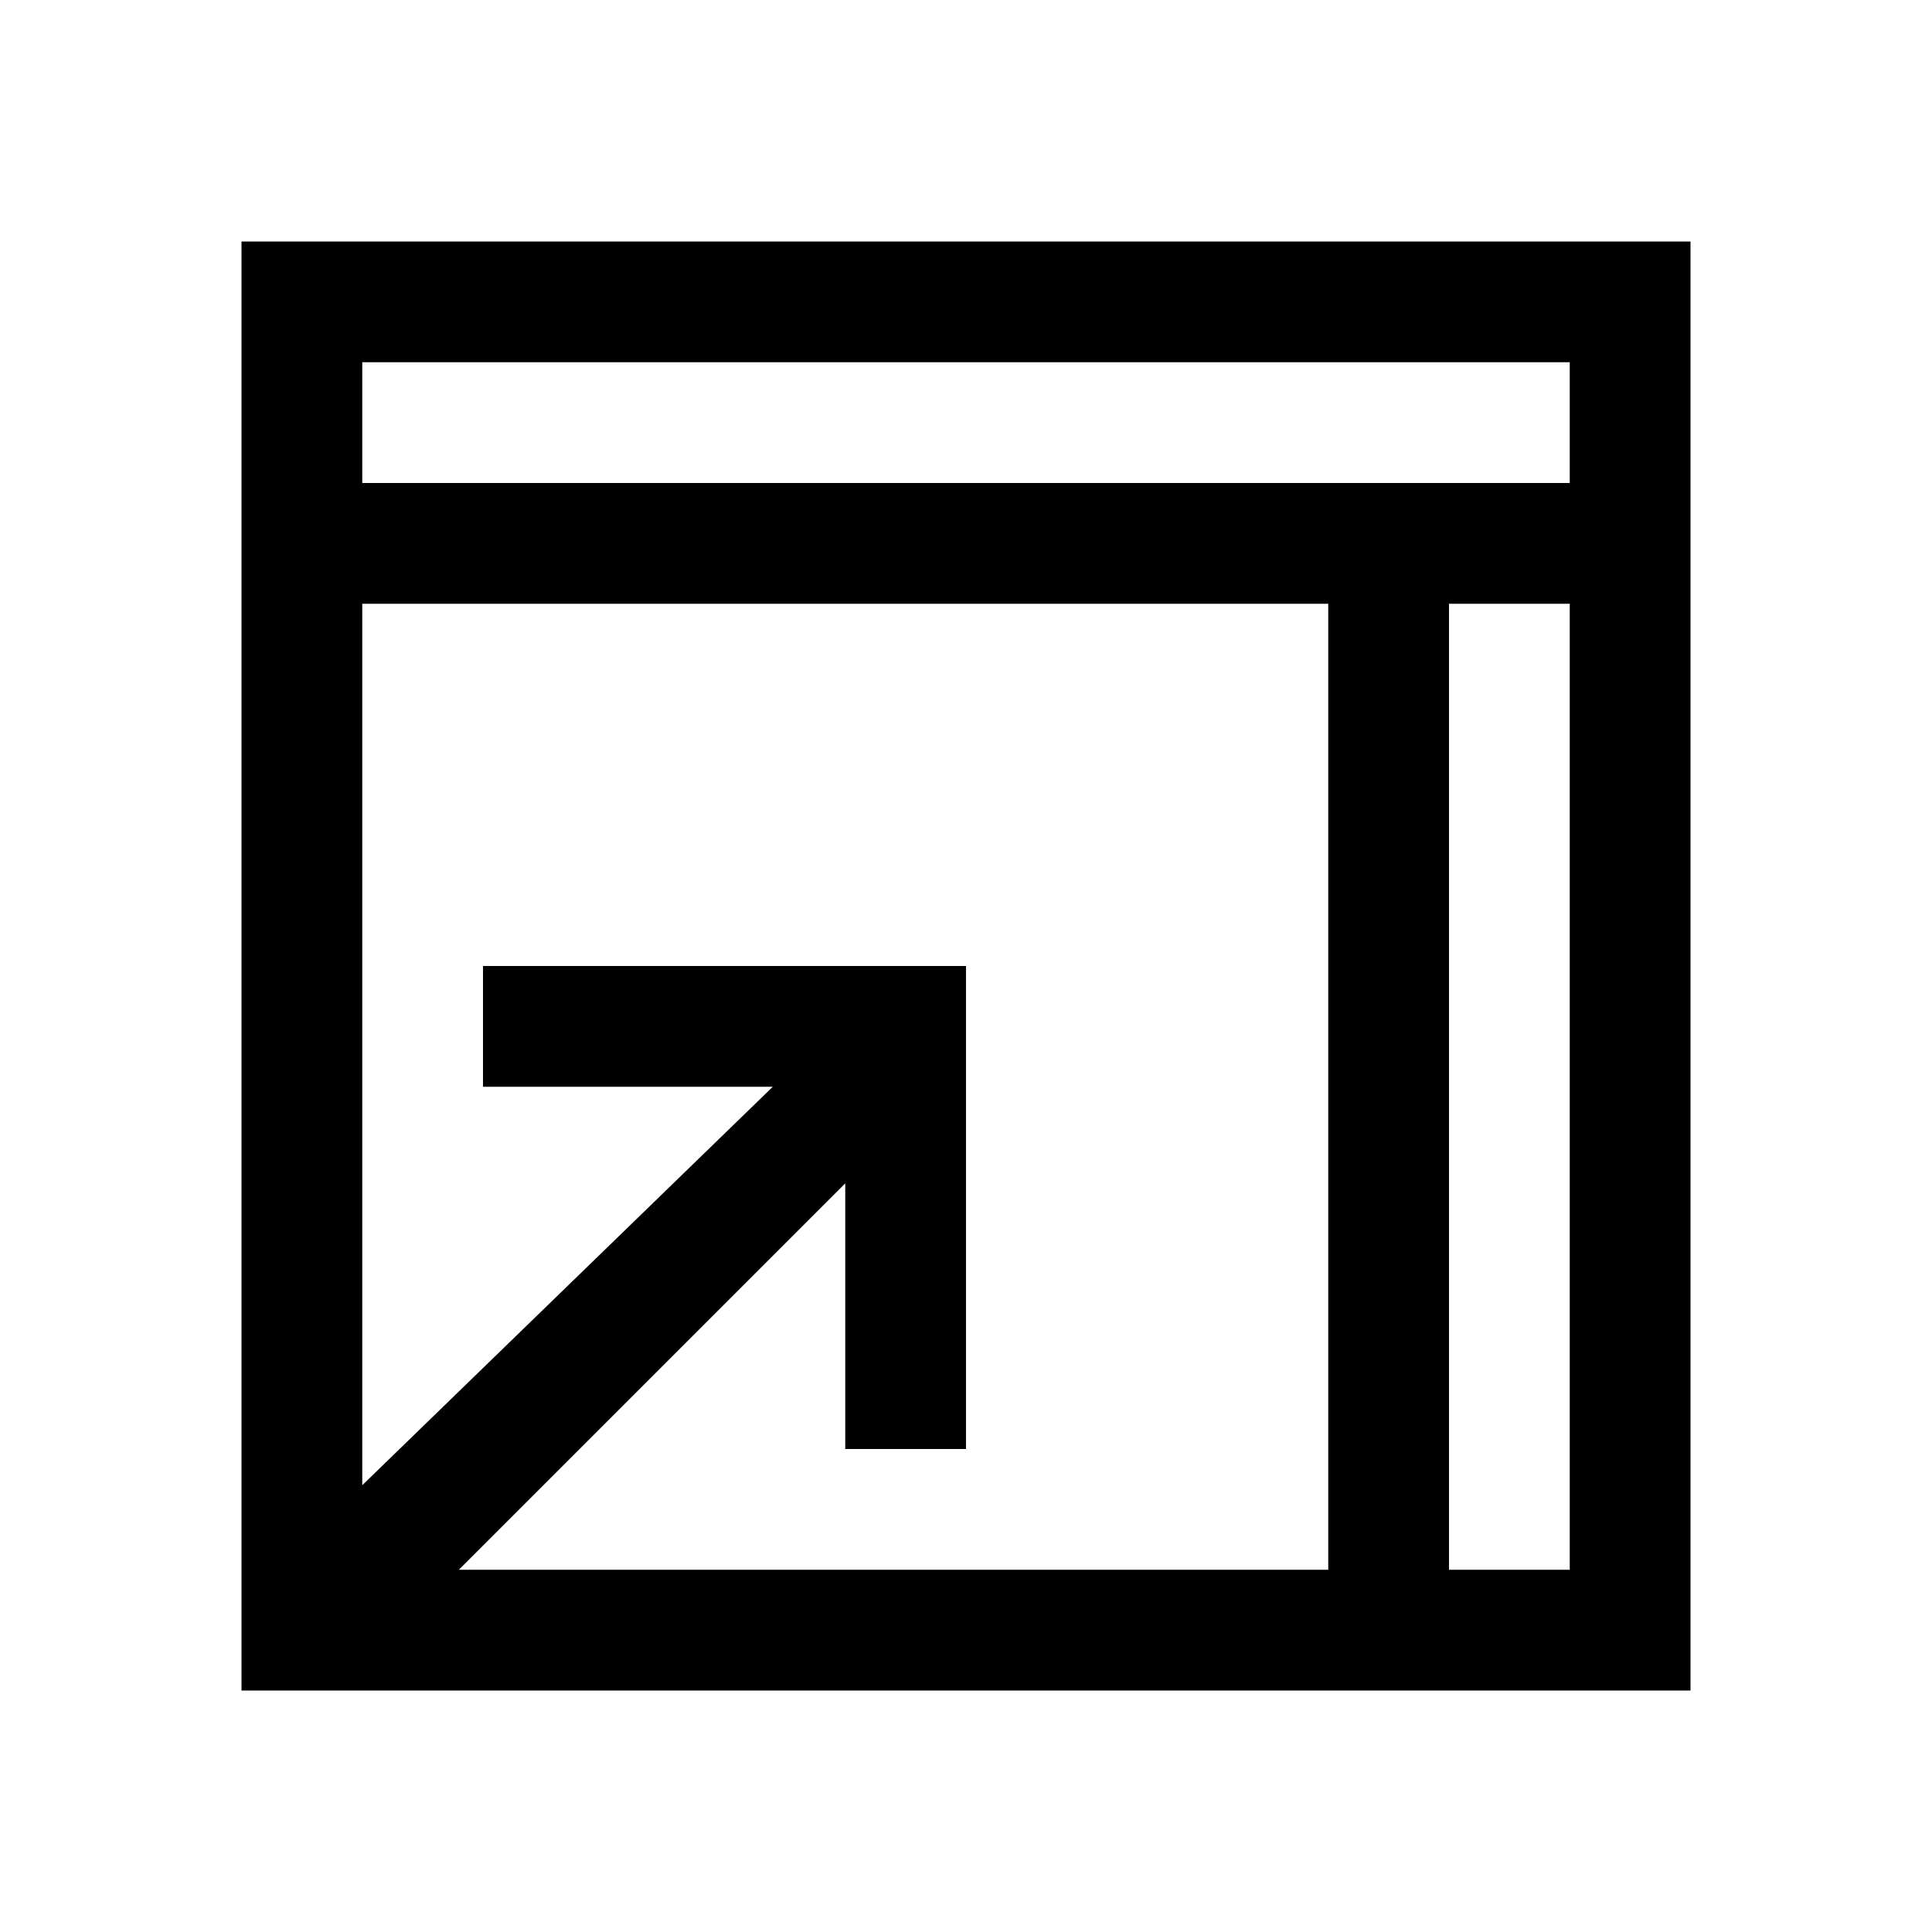 <?xml version="1.0" encoding="utf-8"?>
<!-- Generator: Adobe Illustrator 17.1.0, SVG Export Plug-In . SVG Version: 6.00 Build 0)  -->
<!DOCTYPE svg PUBLIC "-//W3C//DTD SVG 1.1//EN" "http://www.w3.org/Graphics/SVG/1.1/DTD/svg11.dtd">
<svg version="1.1" xmlns="http://www.w3.org/2000/svg" xmlns:xlink="http://www.w3.org/1999/xlink" x="0px" y="0px"
	 viewBox="0 0 16 16" enable-background="new 0 0 16 16" xml:space="preserve">
<g id="Guide_Box" display="none">
</g>
<g id="Icons">
	<path d="M14,2H2l0,1.9L2,14h12l0-10.1L14,2z M13,3v1H3V3H13z M4,13H3.8L7,9.8V12h1V8H4v1h2.4L3,12.3V5h8v8H4z M12,13V5h1v8H12z"/>
</g>
</svg>
